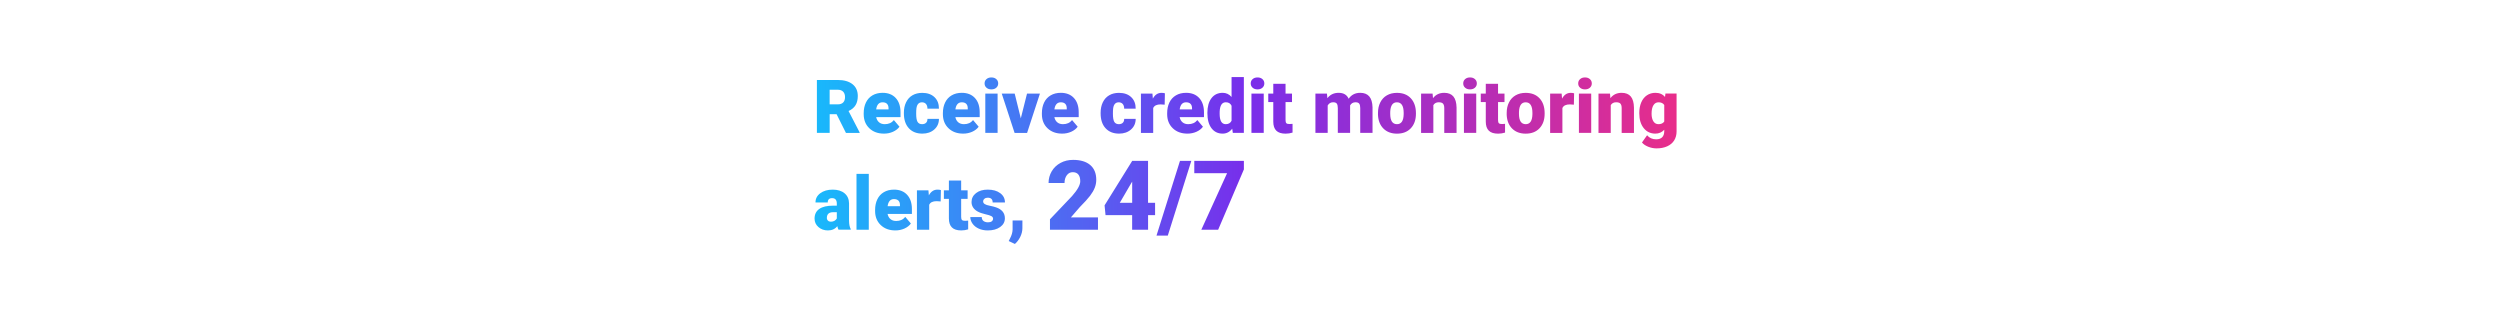 <?xml version="1.0" encoding="utf-8"?>
<!-- Generator: Adobe Illustrator 24.2.3, SVG Export Plug-In . SVG Version: 6.00 Build 0)  -->
<svg version="1.1" id="Layer_1" xmlns="http://www.w3.org/2000/svg" xmlns:xlink="http://www.w3.org/1999/xlink" x="0px" y="0px"
	 viewBox="0 0 728 90" style="enable-background:new 0 0 728 90;" xml:space="preserve">
<style type="text/css">
	.st0{fill:url(#SVGID_1_);}
</style>
<linearGradient id="SVGID_1_" gradientUnits="userSpaceOnUse" x1="237.195" y1="46.738" x2="488.224" y2="46.738">
	<stop  offset="0" style="stop-color:#18B9FB"/>
	<stop  offset="0.5" style="stop-color:#782EEB"/>
	<stop  offset="1" style="stop-color:#E82D8A"/>
</linearGradient>
<path class="st0" d="M243.61,33.25h-2.01v5.45h-3.72V23.29h6.07c1.83,0,3.26,0.41,4.29,1.22c1.03,0.81,1.55,1.96,1.55,3.44
	c0,1.07-0.22,1.96-0.65,2.67s-1.11,1.28-2.04,1.71l3.22,6.22v0.16h-3.98L243.61,33.25z M241.6,30.39h2.35
	c0.71,0,1.24-0.19,1.59-0.56c0.36-0.37,0.53-0.89,0.53-1.56s-0.18-1.19-0.54-1.57c-0.36-0.38-0.89-0.57-1.59-0.57h-2.35V30.39z
	 M257.41,38.91c-1.76,0-3.18-0.52-4.27-1.57c-1.09-1.05-1.63-2.41-1.63-4.09v-0.3c0-1.17,0.22-2.21,0.65-3.1
	c0.43-0.9,1.07-1.59,1.9-2.08c0.83-0.49,1.82-0.74,2.96-0.74c1.61,0,2.88,0.5,3.81,1.5c0.93,1,1.4,2.39,1.4,4.18v1.39h-7.09
	c0.13,0.64,0.41,1.15,0.84,1.51c0.43,0.37,0.99,0.55,1.67,0.55c1.13,0,2.01-0.39,2.65-1.19l1.63,1.93c-0.44,0.61-1.07,1.1-1.89,1.47
	S258.34,38.91,257.41,38.91z M257,29.79c-1.04,0-1.67,0.69-1.86,2.07h3.6v-0.28c0.01-0.57-0.13-1.01-0.43-1.33
	S257.57,29.79,257,29.79z M268.51,36.16c0.5,0,0.89-0.14,1.16-0.41c0.28-0.27,0.41-0.65,0.4-1.14h3.35c0,1.26-0.45,2.29-1.35,3.09
	c-0.9,0.8-2.06,1.21-3.48,1.21c-1.67,0-2.98-0.52-3.94-1.57s-1.44-2.49-1.44-4.34v-0.15c0-1.16,0.21-2.18,0.64-3.06
	c0.43-0.89,1.04-1.57,1.85-2.04s1.76-0.71,2.86-0.71c1.49,0,2.67,0.41,3.55,1.24c0.88,0.83,1.31,1.94,1.31,3.36h-3.35
	c0-0.59-0.15-1.05-0.43-1.37s-0.68-0.48-1.16-0.48c-0.92,0-1.46,0.59-1.62,1.77c-0.05,0.37-0.07,0.89-0.07,1.55
	c0,1.15,0.14,1.95,0.41,2.39C267.47,35.94,267.91,36.16,268.51,36.16z M280.47,38.91c-1.76,0-3.18-0.52-4.27-1.57
	c-1.09-1.05-1.63-2.41-1.63-4.09v-0.3c0-1.17,0.22-2.21,0.65-3.1c0.43-0.9,1.07-1.59,1.9-2.08c0.83-0.49,1.82-0.74,2.96-0.74
	c1.61,0,2.88,0.5,3.81,1.5c0.93,1,1.4,2.39,1.4,4.18v1.39h-7.09c0.13,0.64,0.41,1.15,0.84,1.51c0.43,0.37,0.99,0.55,1.67,0.55
	c1.13,0,2.01-0.39,2.65-1.19l1.63,1.93c-0.44,0.61-1.07,1.1-1.89,1.47C282.29,38.73,281.41,38.91,280.47,38.91z M280.07,29.79
	c-1.04,0-1.67,0.69-1.86,2.07h3.6v-0.28c0.01-0.57-0.13-1.01-0.43-1.33S280.64,29.79,280.07,29.79z M286.71,24.29
	c0-0.51,0.18-0.92,0.55-1.25c0.37-0.33,0.84-0.49,1.43-0.49c0.59,0,1.06,0.16,1.43,0.49c0.37,0.33,0.55,0.74,0.55,1.25
	c0,0.51-0.18,0.92-0.55,1.25c-0.37,0.33-0.84,0.49-1.43,0.49c-0.59,0-1.06-0.16-1.43-0.49C286.89,25.22,286.71,24.8,286.71,24.29z
	 M290.5,38.7h-3.58V27.25h3.58V38.7z M297.26,34.46l1.81-7.21h3.76l-3.74,11.45h-3.64l-3.74-11.45h3.77L297.26,34.46z M309.3,38.91
	c-1.76,0-3.18-0.52-4.27-1.57c-1.09-1.05-1.63-2.41-1.63-4.09v-0.3c0-1.17,0.22-2.21,0.65-3.1c0.43-0.9,1.07-1.59,1.9-2.08
	c0.83-0.49,1.82-0.74,2.96-0.74c1.61,0,2.88,0.5,3.81,1.5c0.93,1,1.4,2.39,1.4,4.18v1.39h-7.09c0.13,0.64,0.41,1.15,0.84,1.51
	c0.43,0.37,0.99,0.55,1.67,0.55c1.13,0,2.01-0.39,2.65-1.19l1.63,1.93c-0.44,0.61-1.07,1.1-1.89,1.47
	C311.12,38.73,310.24,38.91,309.3,38.91z M308.9,29.79c-1.04,0-1.67,0.69-1.86,2.07h3.6v-0.28c0.01-0.57-0.13-1.01-0.43-1.33
	S309.46,29.79,308.9,29.79z M325.8,36.16c0.5,0,0.89-0.14,1.16-0.41c0.28-0.27,0.41-0.65,0.4-1.14h3.35c0,1.26-0.45,2.29-1.35,3.09
	c-0.9,0.8-2.06,1.21-3.48,1.21c-1.67,0-2.98-0.52-3.94-1.57c-0.96-1.04-1.44-2.49-1.44-4.34v-0.15c0-1.16,0.21-2.18,0.64-3.06
	c0.43-0.89,1.04-1.57,1.85-2.04c0.8-0.48,1.76-0.71,2.86-0.71c1.49,0,2.67,0.41,3.55,1.24c0.88,0.83,1.31,1.94,1.31,3.36h-3.35
	c0-0.59-0.15-1.05-0.43-1.37c-0.29-0.32-0.68-0.48-1.16-0.48c-0.92,0-1.46,0.59-1.62,1.77c-0.05,0.37-0.07,0.89-0.07,1.55
	c0,1.15,0.14,1.95,0.41,2.39C324.77,35.94,325.2,36.16,325.8,36.16z M339.15,30.48l-1.18-0.08c-1.12,0-1.84,0.35-2.16,1.06v7.25
	h-3.57V27.25h3.35l0.12,1.47c0.6-1.12,1.44-1.68,2.51-1.68c0.38,0,0.71,0.04,1,0.13L339.15,30.48z M345.78,38.91
	c-1.76,0-3.18-0.52-4.27-1.57c-1.09-1.05-1.63-2.41-1.63-4.09v-0.3c0-1.17,0.22-2.21,0.65-3.1c0.43-0.9,1.07-1.59,1.9-2.08
	c0.83-0.49,1.82-0.74,2.96-0.74c1.61,0,2.88,0.5,3.81,1.5c0.93,1,1.4,2.39,1.4,4.18v1.39h-7.09c0.13,0.64,0.41,1.15,0.84,1.51
	c0.43,0.37,0.99,0.55,1.67,0.55c1.13,0,2.01-0.39,2.65-1.19l1.63,1.93c-0.44,0.61-1.07,1.1-1.89,1.47
	C347.6,38.73,346.72,38.91,345.78,38.91z M345.38,29.79c-1.04,0-1.67,0.69-1.86,2.07h3.6v-0.28c0.01-0.57-0.13-1.01-0.43-1.33
	S345.94,29.79,345.38,29.79z M351.59,32.89c0-1.81,0.39-3.24,1.18-4.29c0.78-1.04,1.88-1.57,3.28-1.57c1.02,0,1.88,0.4,2.58,1.21
	v-5.8h3.58V38.7H359l-0.18-1.23c-0.73,0.96-1.67,1.44-2.79,1.44c-1.36,0-2.44-0.52-3.24-1.57C351.99,36.3,351.59,34.82,351.59,32.89
	z M355.16,33.11c0,2.03,0.59,3.05,1.78,3.05c0.79,0,1.36-0.33,1.69-1V30.8c-0.32-0.68-0.88-1.02-1.67-1.02
	c-1.1,0-1.7,0.89-1.79,2.67L355.16,33.11z M364.21,24.29c0-0.51,0.18-0.92,0.55-1.25c0.37-0.33,0.84-0.49,1.43-0.49
	c0.59,0,1.06,0.16,1.43,0.49c0.37,0.33,0.55,0.74,0.55,1.25c0,0.51-0.18,0.92-0.55,1.25c-0.37,0.33-0.84,0.49-1.43,0.49
	c-0.59,0-1.06-0.16-1.43-0.49C364.4,25.22,364.21,24.8,364.21,24.29z M368,38.7h-3.58V27.25H368V38.7z M374.35,24.4v2.85h1.88v2.48
	h-1.88v5.24c0,0.43,0.08,0.73,0.23,0.9s0.46,0.25,0.92,0.25c0.35,0,0.65-0.02,0.89-0.06v2.55c-0.64,0.2-1.31,0.31-2.01,0.31
	c-1.23,0-2.14-0.29-2.72-0.87c-0.59-0.58-0.88-1.46-0.88-2.64v-5.68h-1.46v-2.48h1.46V24.4H374.35z M386.41,27.25l0.12,1.34
	c0.81-1.04,1.9-1.56,3.27-1.56c1.45,0,2.42,0.57,2.93,1.73c0.78-1.15,1.9-1.73,3.37-1.73c2.32,0,3.51,1.4,3.58,4.21v7.45h-3.58
	v-7.23c0-0.59-0.1-1.01-0.3-1.28c-0.2-0.27-0.56-0.4-1.08-0.4c-0.71,0-1.23,0.31-1.58,0.94l0.01,0.15v7.82h-3.58v-7.21
	c0-0.6-0.1-1.03-0.29-1.3c-0.19-0.27-0.55-0.4-1.09-0.4c-0.68,0-1.21,0.31-1.57,0.94v7.97h-3.57V27.25H386.41z M401.27,32.87
	c0-1.14,0.22-2.16,0.67-3.05s1.08-1.58,1.92-2.06s1.81-0.72,2.93-0.72c1.72,0,3.07,0.53,4.05,1.59s1.48,2.51,1.48,4.34v0.13
	c0,1.79-0.5,3.2-1.49,4.25c-0.99,1.05-2.33,1.57-4.03,1.57c-1.63,0-2.94-0.49-3.93-1.47c-0.99-0.98-1.52-2.3-1.6-3.98L401.27,32.87z
	 M404.83,33.09c0,1.06,0.17,1.83,0.5,2.33c0.33,0.49,0.82,0.74,1.47,0.74c1.27,0,1.92-0.98,1.95-2.93v-0.36
	c0-2.05-0.66-3.08-1.97-3.08c-1.19,0-1.84,0.89-1.94,2.66L404.83,33.09z M417.17,27.25l0.12,1.34c0.79-1.04,1.88-1.56,3.27-1.56
	c1.19,0,2.08,0.36,2.67,1.07c0.59,0.71,0.89,1.79,0.92,3.22v7.38h-3.58v-7.23c0-0.58-0.12-1-0.35-1.28
	c-0.23-0.27-0.66-0.41-1.27-0.41c-0.7,0-1.22,0.28-1.56,0.83v8.09h-3.57V27.25H417.17z M426.09,24.29c0-0.51,0.18-0.92,0.55-1.25
	c0.37-0.33,0.84-0.49,1.43-0.49c0.59,0,1.06,0.16,1.43,0.49s0.55,0.74,0.55,1.25c0,0.51-0.18,0.92-0.55,1.25
	c-0.37,0.33-0.84,0.49-1.43,0.49c-0.59,0-1.06-0.16-1.43-0.49C426.27,25.22,426.09,24.8,426.09,24.29z M429.88,38.7h-3.58V27.25
	h3.58V38.7z M436.23,24.4v2.85h1.88v2.48h-1.88v5.24c0,0.43,0.08,0.73,0.23,0.9c0.16,0.17,0.46,0.25,0.92,0.25
	c0.35,0,0.65-0.02,0.89-0.06v2.55c-0.64,0.2-1.31,0.31-2.01,0.31c-1.23,0-2.14-0.29-2.72-0.87c-0.59-0.58-0.88-1.46-0.88-2.64v-5.68
	h-1.46v-2.48h1.46V24.4H436.23z M438.75,32.87c0-1.14,0.22-2.16,0.67-3.05c0.44-0.89,1.08-1.58,1.92-2.06s1.81-0.72,2.93-0.72
	c1.71,0,3.07,0.53,4.05,1.59c0.99,1.06,1.48,2.51,1.48,4.34v0.13c0,1.79-0.5,3.2-1.49,4.25c-0.99,1.05-2.33,1.57-4.03,1.57
	c-1.63,0-2.94-0.49-3.93-1.47c-0.99-0.98-1.52-2.3-1.6-3.98L438.75,32.87z M442.32,33.09c0,1.06,0.17,1.83,0.5,2.33
	c0.33,0.49,0.82,0.74,1.47,0.74c1.27,0,1.92-0.98,1.95-2.93v-0.36c0-2.05-0.66-3.08-1.97-3.08c-1.19,0-1.84,0.89-1.94,2.66
	L442.32,33.09z M458.31,30.48l-1.18-0.08c-1.12,0-1.84,0.35-2.16,1.06v7.25h-3.57V27.25h3.35l0.12,1.47
	c0.6-1.12,1.44-1.68,2.51-1.68c0.38,0,0.71,0.04,1,0.13L458.31,30.48z M459.57,24.29c0-0.51,0.18-0.92,0.55-1.25
	c0.37-0.33,0.84-0.49,1.43-0.49c0.59,0,1.06,0.16,1.43,0.49c0.37,0.33,0.55,0.74,0.55,1.25c0,0.51-0.18,0.92-0.55,1.25
	c-0.37,0.33-0.84,0.49-1.43,0.49c-0.59,0-1.06-0.16-1.43-0.49C459.75,25.22,459.57,24.8,459.57,24.29z M463.36,38.7h-3.58V27.25
	h3.58V38.7z M468.83,27.25l0.12,1.34c0.79-1.04,1.88-1.56,3.27-1.56c1.19,0,2.08,0.36,2.67,1.07c0.59,0.71,0.89,1.79,0.92,3.22v7.38
	h-3.58v-7.23c0-0.58-0.12-1-0.35-1.28c-0.23-0.27-0.66-0.41-1.27-0.41c-0.7,0-1.22,0.28-1.56,0.83v8.09h-3.57V27.25H468.83z
	 M477.36,32.89c0-1.16,0.19-2.18,0.57-3.07c0.38-0.89,0.93-1.58,1.64-2.06c0.71-0.48,1.54-0.73,2.49-0.73c1.19,0,2.12,0.4,2.79,1.21
	l0.13-1h3.24v11.02c0,1.01-0.24,1.89-0.7,2.63s-1.15,1.32-2.04,1.72c-0.89,0.4-1.92,0.6-3.09,0.6c-0.84,0-1.65-0.16-2.44-0.48
	c-0.79-0.32-1.39-0.73-1.81-1.24l1.49-2.1c0.66,0.78,1.54,1.18,2.63,1.18c1.58,0,2.37-0.81,2.37-2.43v-0.36
	c-0.68,0.75-1.55,1.13-2.59,1.13c-1.4,0-2.53-0.53-3.39-1.6s-1.29-2.5-1.29-4.29V32.89z M480.94,33.11c0,0.94,0.18,1.68,0.53,2.23
	c0.35,0.55,0.85,0.82,1.48,0.82c0.77,0,1.33-0.26,1.68-0.77v-4.82c-0.35-0.52-0.9-0.78-1.66-0.78c-0.64,0-1.13,0.28-1.49,0.85
	C481.12,31.21,480.94,32.03,480.94,33.11z M244.17,66.89c-0.13-0.23-0.24-0.57-0.34-1.03c-0.66,0.83-1.57,1.24-2.75,1.24
	c-1.08,0-2-0.33-2.75-0.98s-1.13-1.47-1.13-2.46c0-1.24,0.46-2.18,1.38-2.82c0.92-0.64,2.25-0.95,4-0.95h1.1v-0.61
	c0-1.06-0.46-1.58-1.37-1.58c-0.85,0-1.27,0.42-1.27,1.26h-3.57c0-1.11,0.47-2.01,1.41-2.7c0.94-0.69,2.14-1.04,3.6-1.04
	c1.46,0,2.61,0.36,3.46,1.07s1.28,1.69,1.3,2.93v5.07c0.01,1.05,0.18,1.86,0.49,2.41v0.18H244.17z M241.94,64.56
	c0.44,0,0.81-0.1,1.11-0.29c0.29-0.19,0.5-0.41,0.63-0.65v-1.83h-1.04c-1.24,0-1.86,0.56-1.86,1.67c0,0.33,0.11,0.59,0.33,0.79
	C241.32,64.46,241.6,64.56,241.94,64.56z M252.99,66.89h-3.58V50.63h3.58V66.89z M260.73,67.1c-1.76,0-3.18-0.52-4.27-1.57
	c-1.09-1.05-1.63-2.41-1.63-4.09v-0.3c0-1.17,0.22-2.21,0.65-3.1c0.43-0.9,1.07-1.59,1.9-2.08s1.82-0.74,2.96-0.74
	c1.61,0,2.88,0.5,3.81,1.5c0.93,1,1.4,2.39,1.4,4.18v1.39h-7.09c0.13,0.64,0.41,1.15,0.84,1.51c0.43,0.37,0.99,0.55,1.67,0.55
	c1.13,0,2.01-0.39,2.65-1.19l1.63,1.93c-0.44,0.61-1.07,1.1-1.89,1.47C262.54,66.92,261.67,67.1,260.73,67.1z M260.33,57.97
	c-1.04,0-1.67,0.69-1.86,2.07h3.6v-0.28c0.01-0.57-0.13-1.01-0.43-1.33C261.33,58.13,260.89,57.97,260.33,57.97z M273.92,58.66
	l-1.18-0.08c-1.12,0-1.84,0.35-2.16,1.06v7.25h-3.57V55.43h3.35l0.12,1.47c0.6-1.12,1.44-1.68,2.51-1.68c0.38,0,0.71,0.04,1,0.13
	L273.92,58.66z M279.89,52.58v2.85h1.88v2.48h-1.88v5.24c0,0.43,0.08,0.73,0.23,0.9c0.16,0.17,0.46,0.25,0.92,0.25
	c0.35,0,0.65-0.02,0.89-0.06v2.55c-0.64,0.2-1.31,0.31-2.01,0.31c-1.23,0-2.14-0.29-2.72-0.87c-0.59-0.58-0.88-1.46-0.88-2.64v-5.68
	h-1.46v-2.48h1.46v-2.85H279.89z M289.18,63.67c0-0.3-0.16-0.55-0.48-0.73s-0.92-0.37-1.81-0.57c-0.89-0.2-1.62-0.46-2.2-0.78
	s-1.02-0.71-1.32-1.17c-0.3-0.46-0.46-0.98-0.46-1.58c0-1.05,0.43-1.92,1.3-2.6c0.87-0.68,2-1.02,3.41-1.02
	c1.51,0,2.72,0.34,3.64,1.03c0.92,0.68,1.38,1.58,1.38,2.7h-3.58c0-0.92-0.48-1.38-1.45-1.38c-0.37,0-0.69,0.1-0.94,0.31
	c-0.25,0.21-0.38,0.47-0.38,0.78c0,0.32,0.16,0.57,0.47,0.77c0.31,0.2,0.81,0.36,1.49,0.49c0.68,0.13,1.28,0.28,1.79,0.46
	c1.72,0.59,2.58,1.65,2.58,3.19c0,1.04-0.46,1.89-1.39,2.55c-0.93,0.66-2.13,0.98-3.6,0.98c-0.98,0-1.86-0.18-2.63-0.53
	s-1.37-0.83-1.8-1.44c-0.43-0.61-0.65-1.25-0.65-1.92h3.33c0.01,0.53,0.19,0.92,0.53,1.16s0.77,0.37,1.3,0.37
	c0.49,0,0.85-0.1,1.1-0.3C289.05,64.24,289.18,63.99,289.18,63.67z M295.54,71.04l-1.8-0.85l0.36-0.72
	c0.49-0.92,0.75-1.79,0.77-2.63V64.2h2.86l-0.01,2.3c-0.01,0.81-0.21,1.64-0.62,2.48C296.68,69.81,296.17,70.5,295.54,71.04z
	 M319.73,66.89h-13.98v-3.03l6.44-6.77c1.59-1.81,2.38-3.24,2.38-4.31c0-0.86-0.19-1.52-0.56-1.97s-0.92-0.67-1.64-0.67
	c-0.71,0-1.28,0.3-1.72,0.9c-0.44,0.6-0.66,1.35-0.66,2.25h-4.65c0-1.23,0.31-2.37,0.92-3.41c0.62-1.04,1.47-1.85,2.56-2.44
	c1.09-0.59,2.31-0.88,3.66-0.88c2.16,0,3.83,0.5,5,1.5c1.17,1,1.75,2.44,1.75,4.31c0,0.79-0.15,1.56-0.44,2.3
	c-0.29,0.75-0.75,1.53-1.37,2.35c-0.62,0.82-1.62,1.92-2.99,3.3l-2.59,2.99h7.89V66.89z M334.32,59.06h2.04v3.58h-2.04v4.25h-4.64
	v-4.25h-7.75l-0.28-2.84l8.02-12.91v-0.04h4.64V59.06z M326.08,59.06h3.61v-6.17l-0.29,0.47L326.08,59.06z M340.06,68.61h-3.29
	l6.84-21.76h3.3L340.06,68.61z M362.22,49.33l-7.49,17.56h-4.9l7.5-16.46h-9.55v-3.58h14.44V49.33z"/>
</svg>
